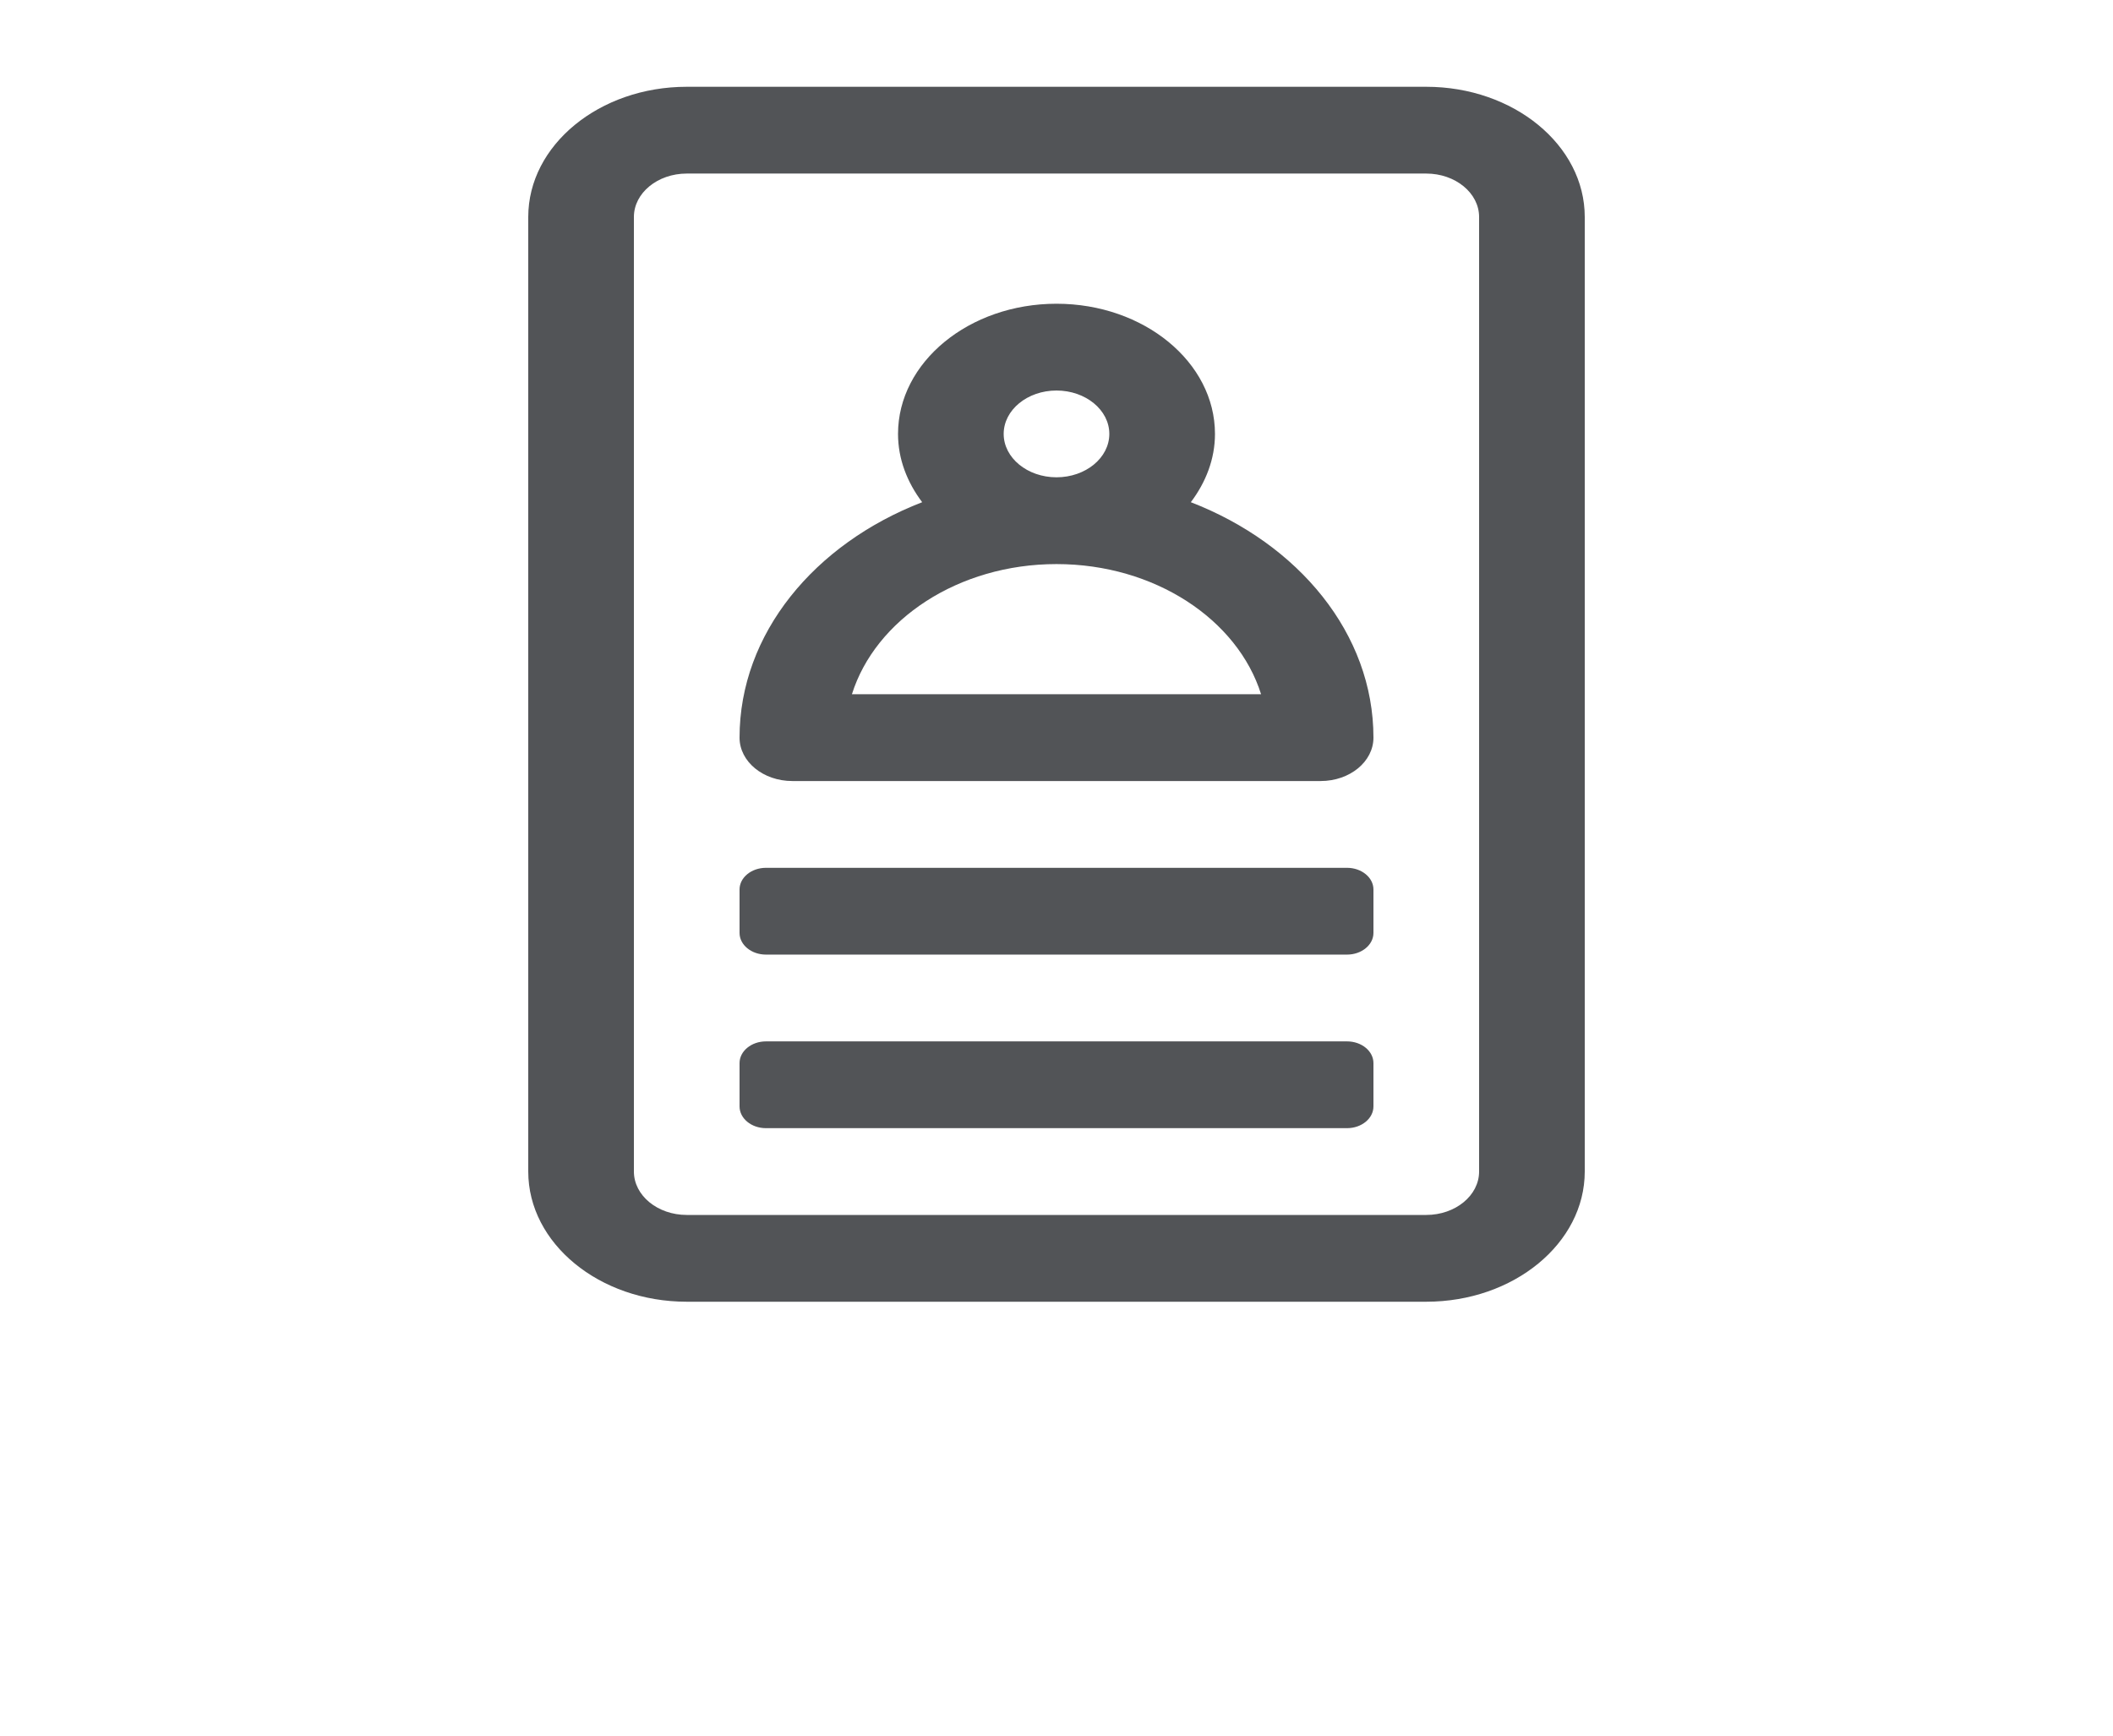 <svg width="28" height="23" viewBox="0 0 28 23" fill="none" xmlns="http://www.w3.org/2000/svg">
<path d="M18.9 1.15H9.1C7.942 1.15 7 1.924 7 2.875V15.525C7 16.476 7.942 17.25 9.1 17.25H18.9C20.058 17.25 21 16.476 21 15.525V2.875C21 1.924 20.058 1.15 18.9 1.15ZM19.6 15.525C19.6 15.842 19.286 16.1 18.9 16.1H9.1C8.714 16.1 8.4 15.842 8.4 15.525V2.875C8.4 2.558 8.714 2.3 9.1 2.3H18.9C19.286 2.3 19.6 2.558 19.6 2.875V15.525Z" fill="#525457"/>
<path d="M15.78 6.655C15.979 6.391 16.1 6.083 16.1 5.75C16.1 4.799 15.158 4.025 14 4.025C12.842 4.025 11.9 4.799 11.9 5.75C11.9 6.083 12.021 6.391 12.22 6.655C10.793 7.207 9.8 8.396 9.8 9.775C9.8 10.093 10.113 10.35 10.5 10.35H17.5C17.887 10.35 18.2 10.093 18.2 9.775C18.2 8.396 17.207 7.207 15.78 6.655ZM13.3 5.75C13.3 5.433 13.614 5.175 14 5.175C14.386 5.175 14.7 5.433 14.7 5.75C14.7 6.067 14.386 6.325 14 6.325C13.614 6.325 13.3 6.067 13.3 5.75ZM11.289 9.2C11.6 8.21 12.698 7.475 14 7.475C15.302 7.475 16.4 8.21 16.711 9.2H11.289Z" fill="#525457"/>
<path d="M10.15 12.65H17.85C18.043 12.65 18.2 12.521 18.2 12.363V11.787C18.2 11.629 18.043 11.5 17.85 11.5H10.15C9.957 11.5 9.8 11.629 9.8 11.787V12.363C9.8 12.521 9.957 12.65 10.15 12.65Z" fill="#525457"/>
<path d="M10.15 14.95H17.85C18.043 14.95 18.2 14.821 18.2 14.662V14.088C18.2 13.929 18.043 13.8 17.85 13.8H10.15C9.957 13.8 9.8 13.929 9.8 14.088V14.662C9.8 14.821 9.957 14.95 10.15 14.95Z" fill="#525457"/>
</svg>
